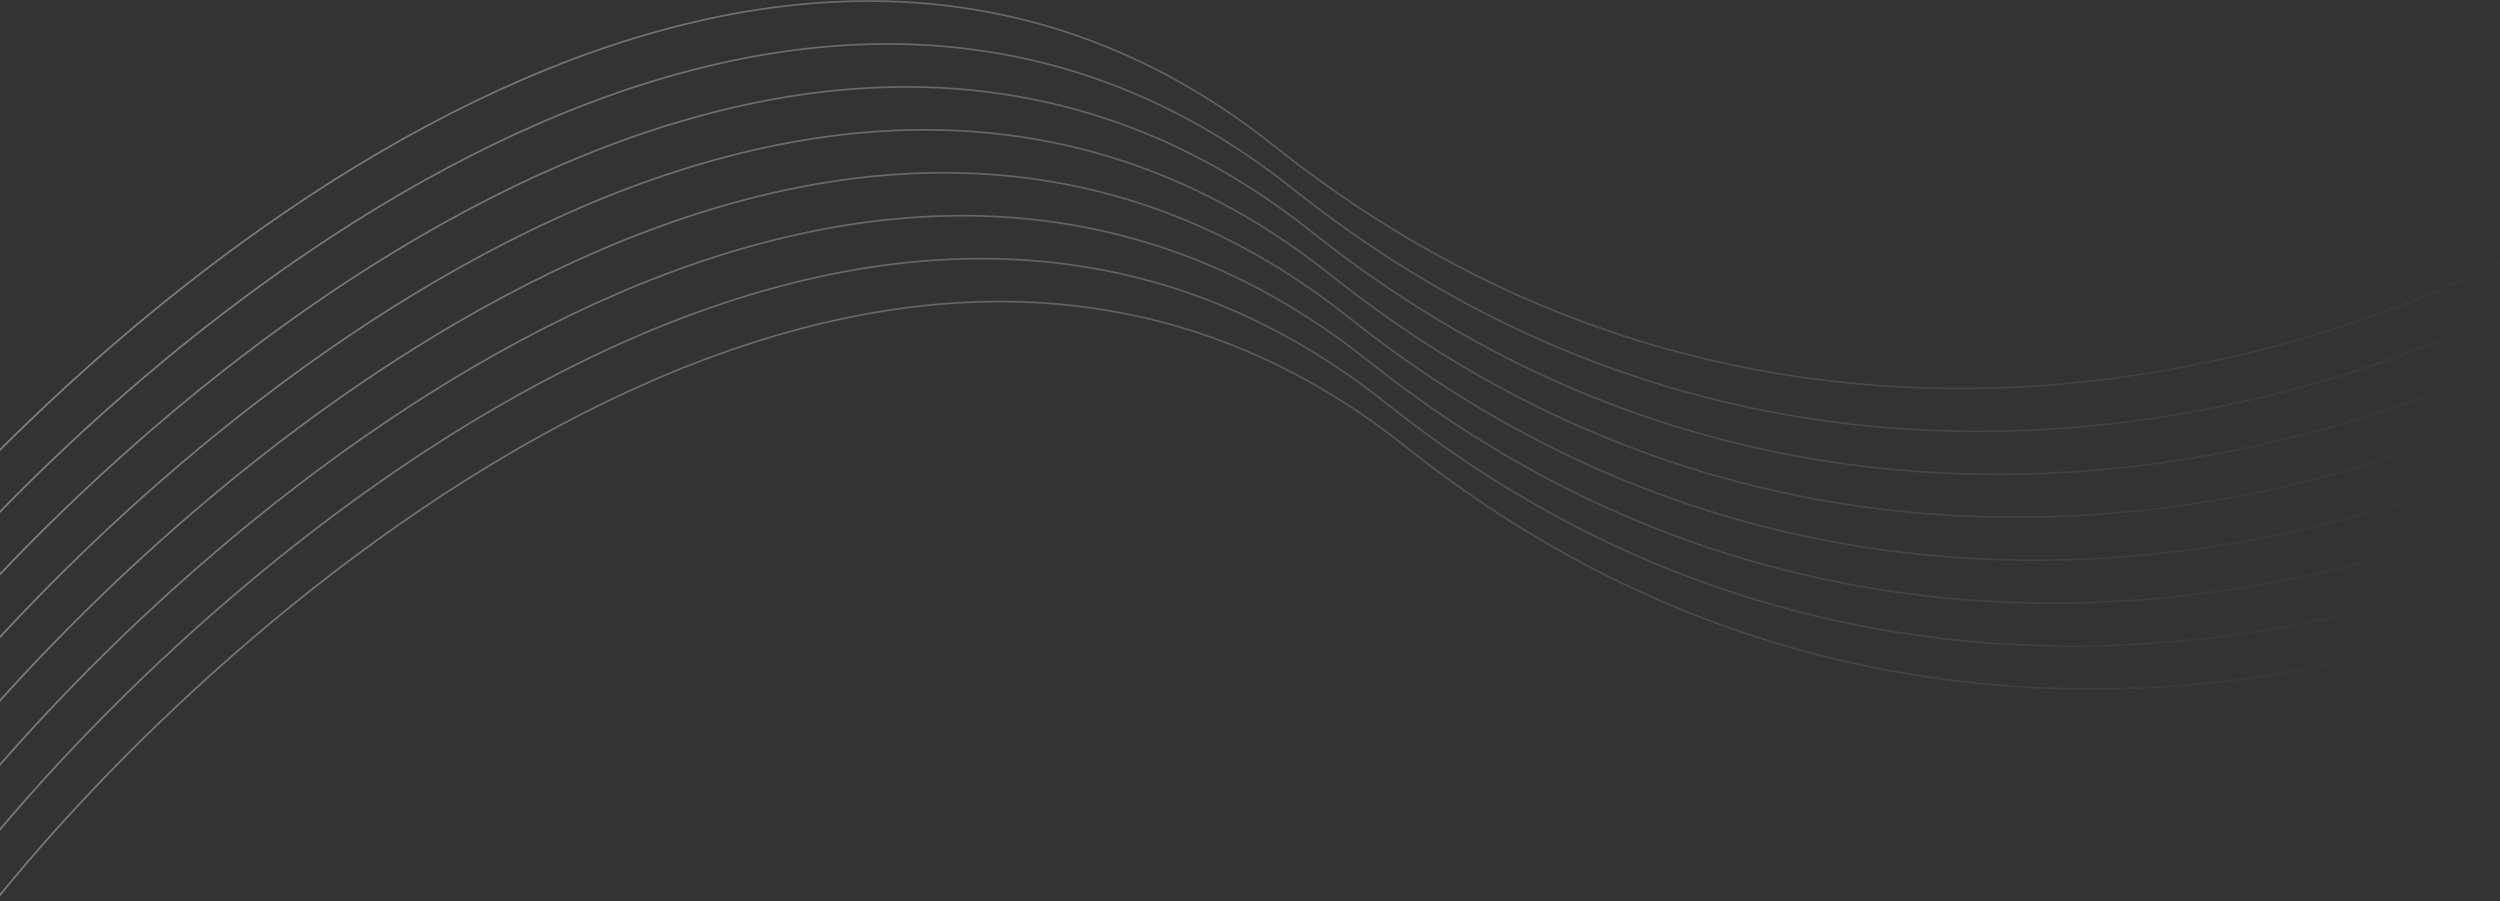 <svg width="1440" height="519" viewBox="0 0 1440 519" fill="none" xmlns="http://www.w3.org/2000/svg">
<rect x="0" y="0" width="1440" height="519" fill="#333333" stroke="none"/>
<path d="M-78.08 345.569C70.565 161.255 441.068 -149.089 733.923 84.051C1026.78 317.191 1360.36 206.753 1490.54 122.391M-67.289 370.297C81.356 185.983 451.859 -124.361 744.715 108.778C1037.57 341.918 1371.15 231.48 1501.33 147.119M-56.498 395.025C92.147 210.71 462.65 -99.634 755.506 133.506C1048.36 366.646 1381.94 256.208 1512.12 171.846M-45.707 419.752C102.938 235.438 473.441 -74.906 766.297 158.234C1059.15 391.373 1392.73 280.935 1522.91 196.574M-34.916 444.48C113.729 260.165 484.233 -50.178 777.088 182.961C1069.94 416.101 1403.52 305.663 1533.7 221.302M-24.125 469.207C124.52 284.893 495.024 -25.451 787.879 207.689C1080.73 440.829 1414.31 330.391 1544.5 246.029M-13.333 493.935C135.311 309.621 505.815 -0.723 798.67 232.417C1091.53 465.556 1425.1 355.118 1555.29 270.757M-2.542 518.663C146.102 334.348 516.606 24.005 809.461 257.144C1102.32 490.284 1435.9 379.846 1566.08 295.485" stroke="url(#paint0_linear_327_51)"/>
<defs>
<linearGradient id="paint0_linear_327_51" x1="-480" y1="-288.5" x2="1353" y2="488" gradientUnits="userSpaceOnUse">
<stop stop-color="white" stop-opacity="0.56"/>
<stop offset="1" stop-color="white" stop-opacity="0"/>
</linearGradient>
</defs>
</svg>
